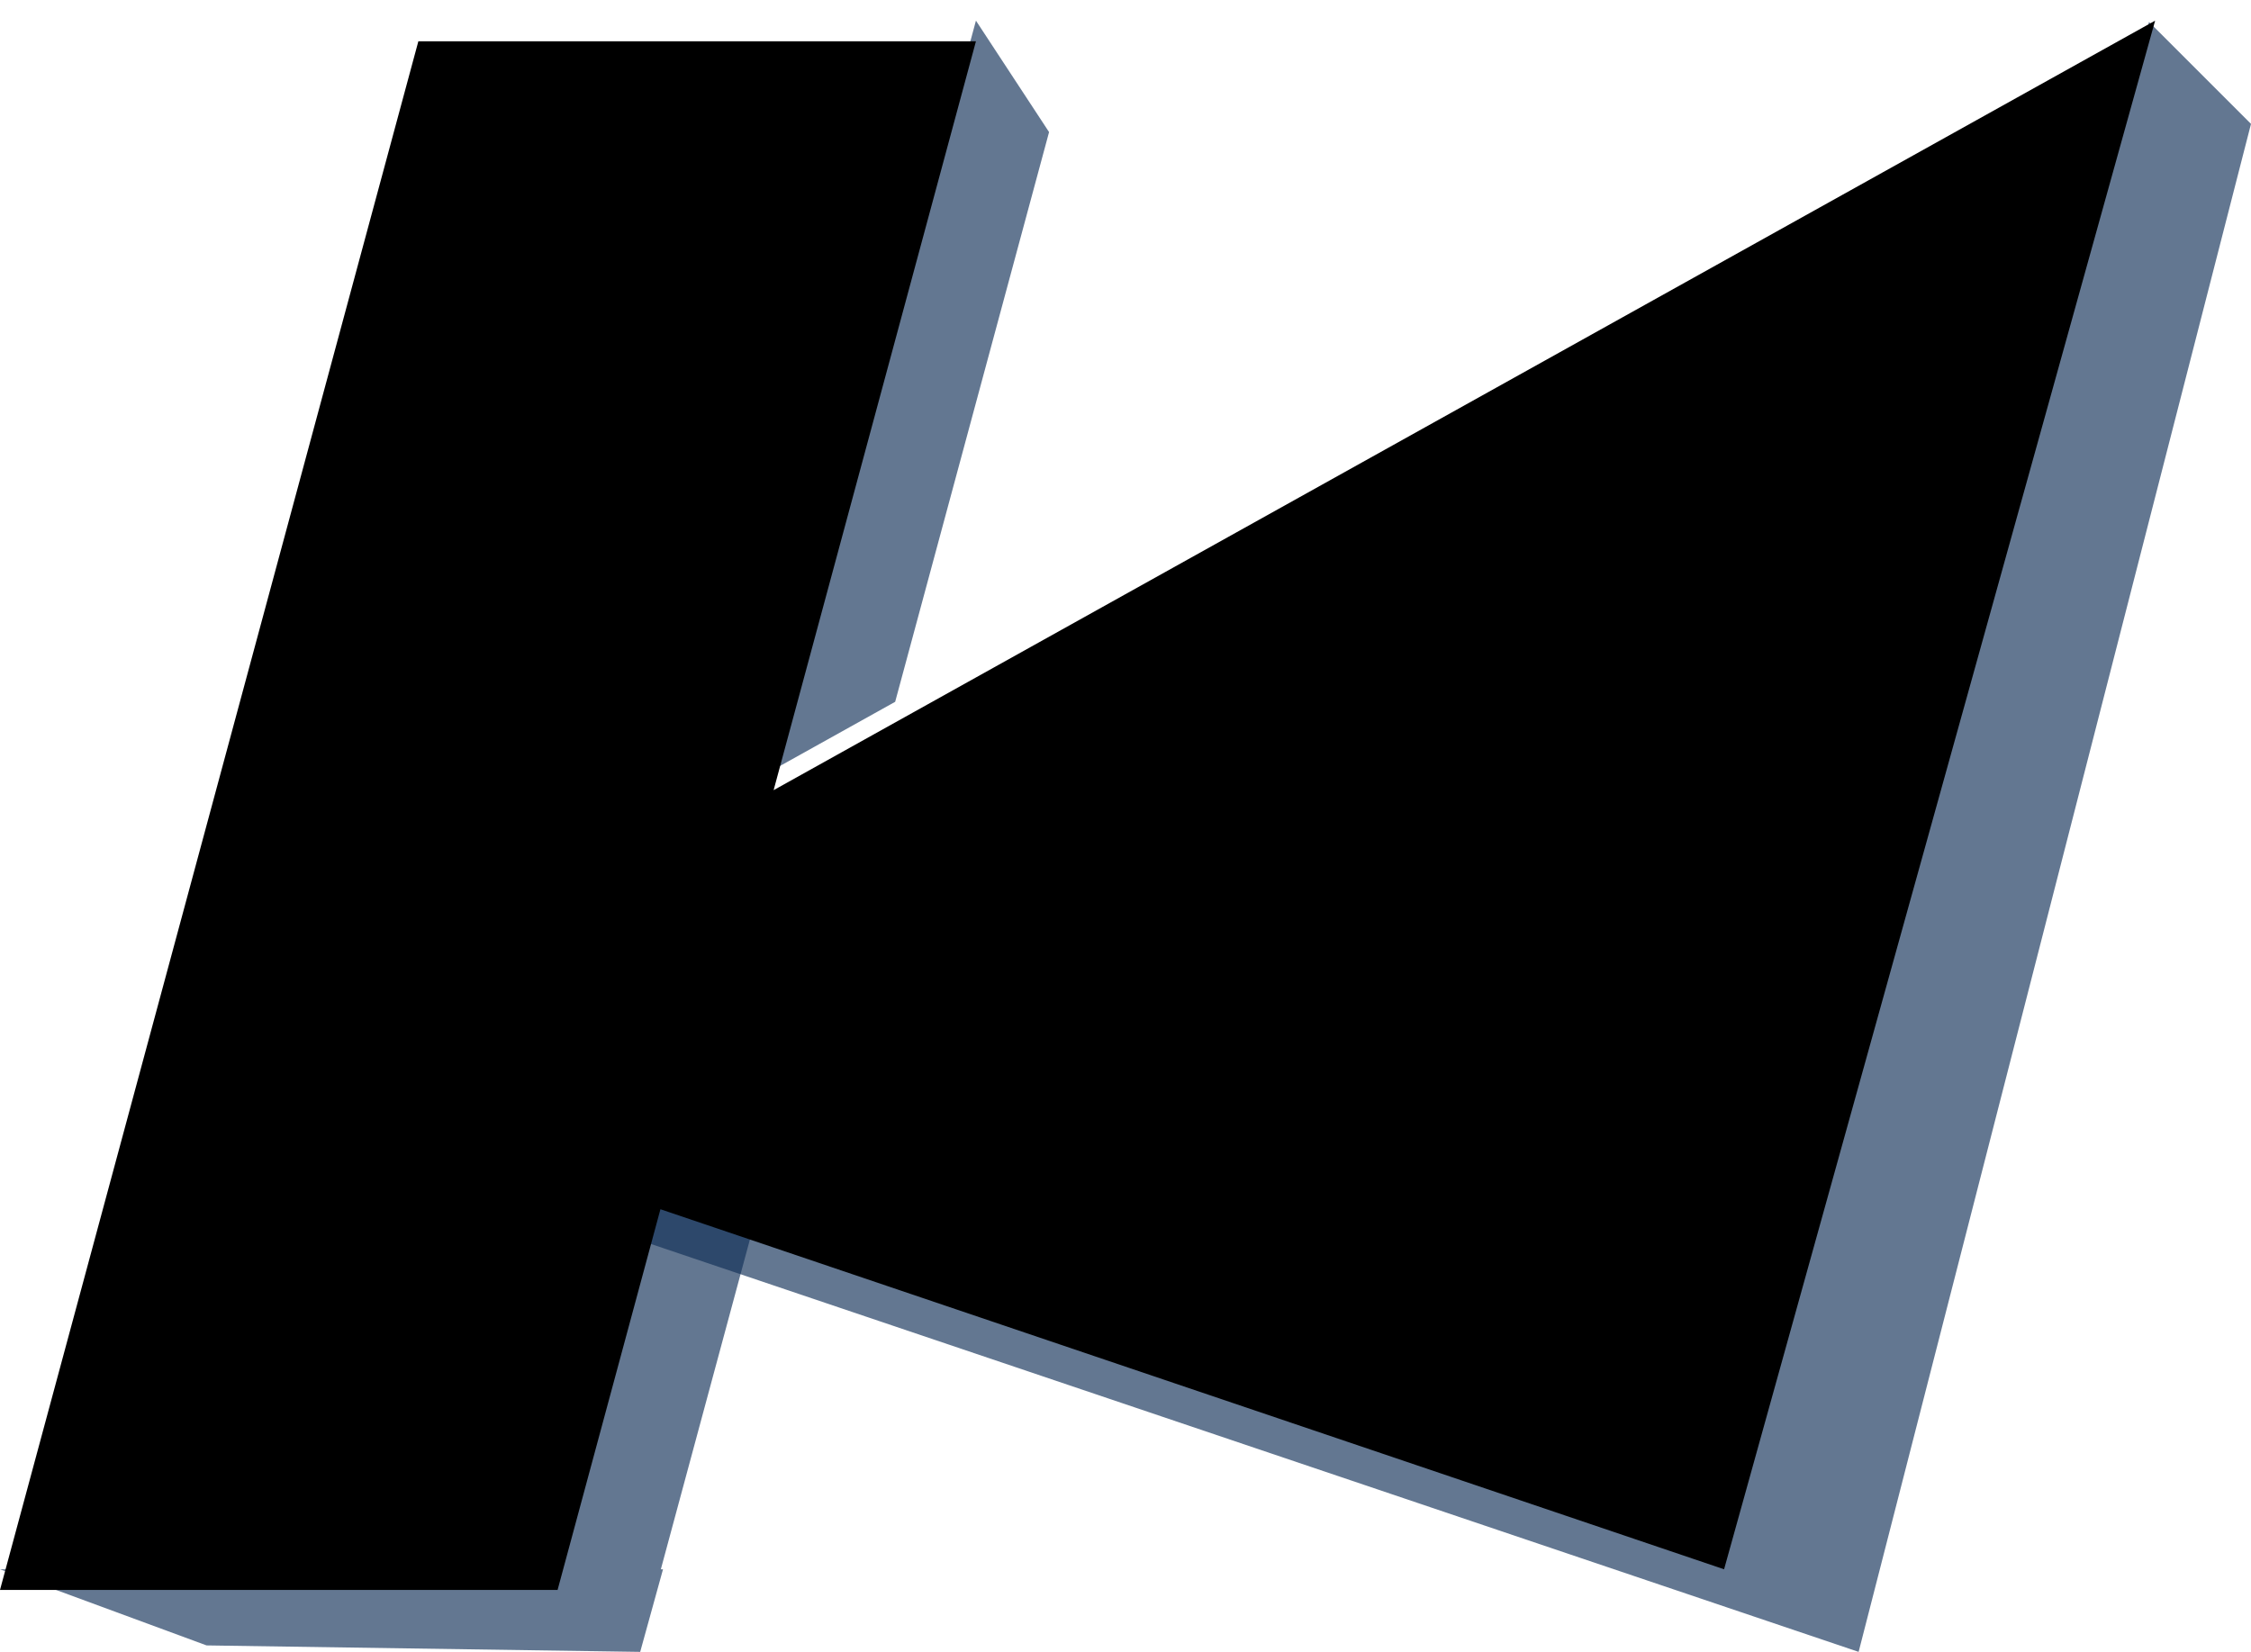 <?xml version="1.0" encoding="UTF-8"?>
<svg width="109px" height="80px" viewBox="0 0 109 80" version="1.1" xmlns="http://www.w3.org/2000/svg" xmlns:xlink="http://www.w3.org/1999/xlink">
    <title>start-hl@2x</title>
    <defs>
        <path d="M104.357,0 L83.485,75 L31.98,57.563 L27,76 L-2.84217094e-14,76 L20.258,1 L47.258,1 L37.461,37.267 L104.357,0 Z" id="path-1"></path>
        <filter x="-10.1%" y="-13.8%" width="120.1%" height="127.6%" filterUnits="objectBoundingBox" id="filter-2">
            <feMorphology radius="6" operator="erode" in="SourceAlpha" result="shadowSpreadInner1"></feMorphology>
            <feGaussianBlur stdDeviation="7" in="shadowSpreadInner1" result="shadowBlurInner1"></feGaussianBlur>
            <feOffset dx="0" dy="1" in="shadowBlurInner1" result="shadowOffsetInner1"></feOffset>
            <feComposite in="shadowOffsetInner1" in2="SourceAlpha" operator="arithmetic" k2="-1" k3="1" result="shadowInnerInner1"></feComposite>
            <feColorMatrix values="0 0 0 0 0   0 0 0 0 0.441   0 0 0 0 1  0 0 0 0.548 0" type="matrix" in="shadowInnerInner1"></feColorMatrix>
        </filter>
    </defs>
    <g id="start-hl" stroke="none" stroke-width="1" fill="none" fill-rule="evenodd">
        <path d="M104.062,1.063 L109,6 L90,80 L31.278,60.164 L31.972,57.593 L83.489,75.27 L93.689,38.334 L104.062,1.063 Z" id="Combined-Shape" fill-opacity="0.656" fill="#113058"></path>
        <path d="M31.98,57.563 L36.56,59.114 L32,76 L32.105,76 L31,80 L10.003,79.687 L0,76 L27,76 L31.98,57.563 Z M47.258,1 L50.799,6.397 L43.347,33.988 L37.462,37.267 L47.258,1 Z" id="Combined-Shape" fill-opacity="0.656" fill="#113058"></path>
        <g id="Combined-Shape" fill="black" fill-opacity="1">
            <use filter="url(#filter-2)" xlink:href="#path-1"></use>
        </g>
    </g>
</svg>